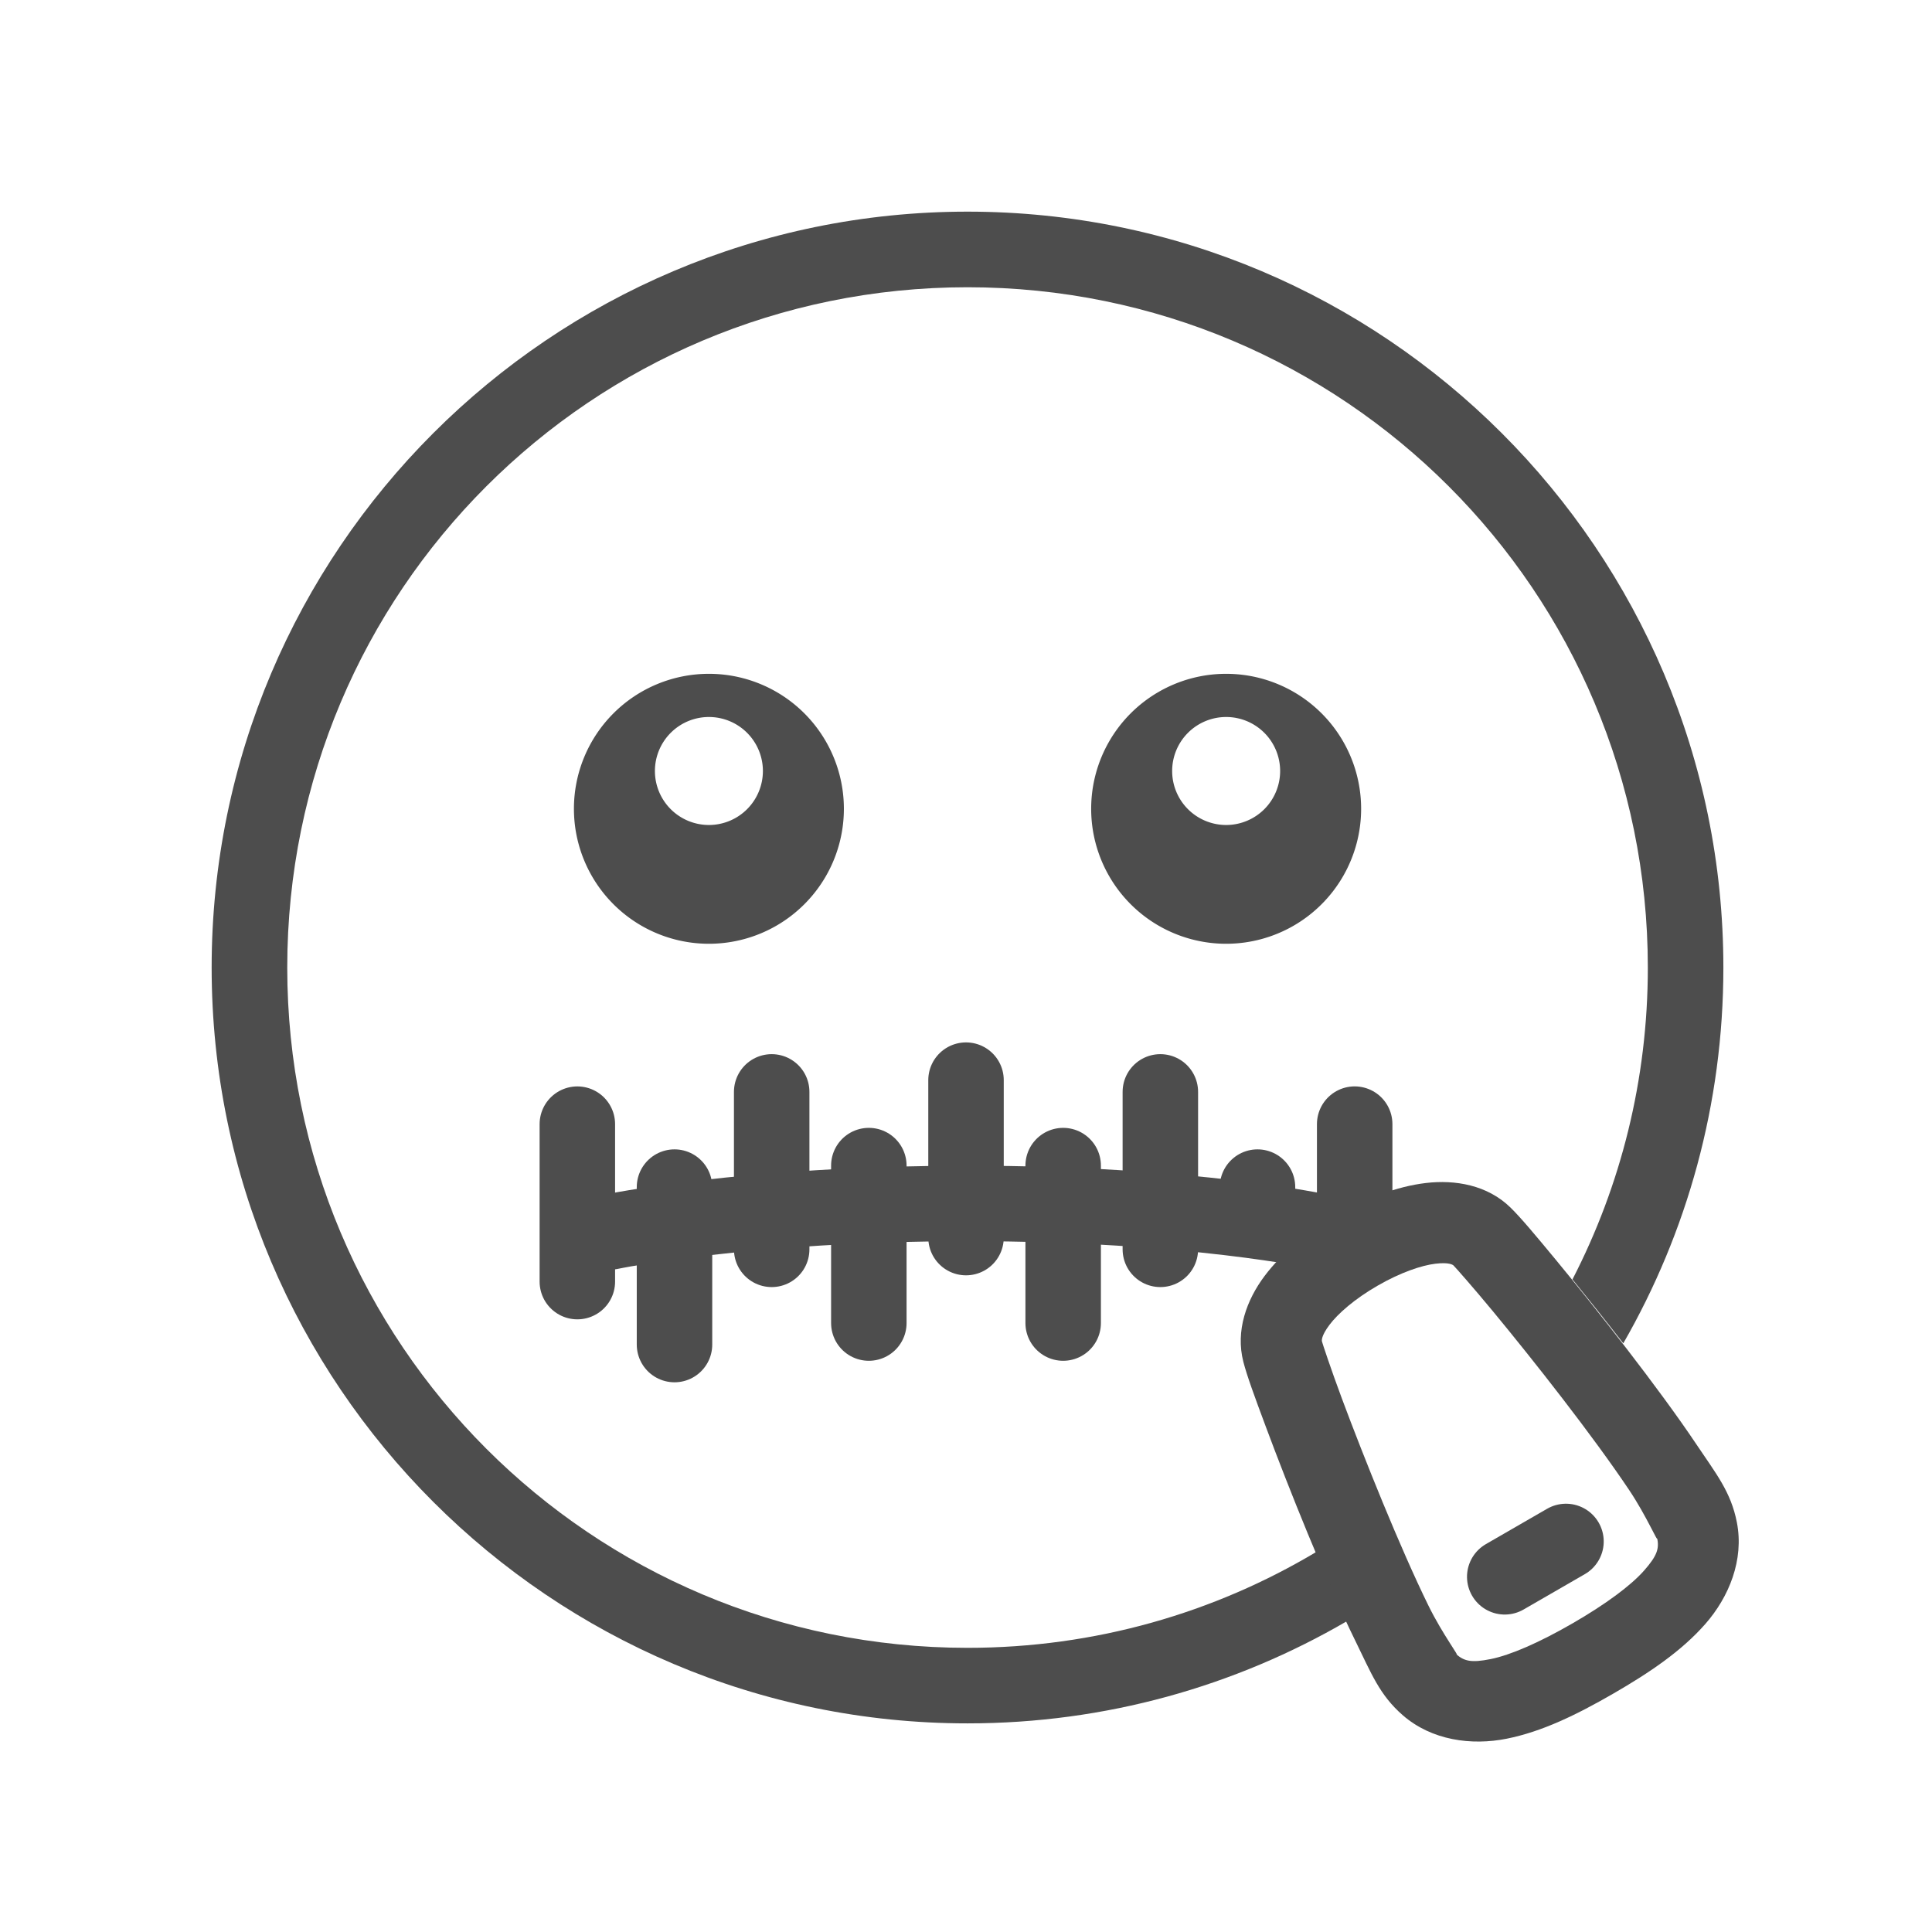 <?xml version="1.0" encoding="UTF-8" standalone="no"?>
<svg
   xmlns:dc="http://purl.org/dc/elements/1.1/"
   xmlns:cc="http://creativecommons.org/ns#"
   xmlns:rdf="http://www.w3.org/1999/02/22-rdf-syntax-ns#"
   xmlns:svg="http://www.w3.org/2000/svg"
   xmlns="http://www.w3.org/2000/svg"
   xmlns:sodipodi="http://sodipodi.sourceforge.net/DTD/sodipodi-0.dtd"
   xmlns:inkscape="http://www.inkscape.org/namespaces/inkscape"
   sodipodi:docname="1F910_plain.svg"
   inkscape:version="1.0.2 (e86c870879, 2021-01-15, custom)"
   id="svg8"
   version="1.1"
   viewBox="0 0 67.733 67.733"
   height="256"
   width="256">
  <defs
     id="defs2" />
  <sodipodi:namedview
     inkscape:snap-object-midpoints="false"
     units="px"
     inkscape:window-maximized="1"
     inkscape:window-y="-9"
     inkscape:window-x="-9"
     inkscape:window-height="1001"
     inkscape:window-width="1920"
     showgrid="false"
     inkscape:document-rotation="0"
     inkscape:current-layer="layer1"
     inkscape:document-units="px"
     inkscape:cy="99.413855"
     inkscape:cx="82.583406"
     inkscape:zoom="1.4142136"
     inkscape:pageshadow="2"
     inkscape:pageopacity="0.0"
     borderopacity="1.0"
     bordercolor="#666666"
     pagecolor="#ffffff"
     id="base" />
  <g
     id="layer1"
     inkscape:groupmode="layer"
     inkscape:label="Layer 1">
    <g
       id="g1402"
       transform="rotate(-30,59.503,78.404)">
      <path
         style="color:#000000;font-style:normal;font-variant:normal;font-weight:normal;font-stretch:normal;font-size:medium;line-height:normal;font-family:sans-serif;font-variant-ligatures:normal;font-variant-position:normal;font-variant-caps:normal;font-variant-numeric:normal;font-variant-alternates:normal;font-variant-east-asian:normal;font-feature-settings:normal;font-variation-settings:normal;text-indent:0;text-align:start;text-decoration:none;text-decoration-line:none;text-decoration-style:solid;text-decoration-color:#000000;letter-spacing:normal;word-spacing:normal;text-transform:none;writing-mode:lr-tb;direction:ltr;text-orientation:mixed;dominant-baseline:auto;baseline-shift:baseline;text-anchor:start;white-space:normal;shape-padding:0;shape-margin:0;inline-size:0;clip-rule:nonzero;display:inline;overflow:visible;visibility:visible;isolation:auto;mix-blend-mode:normal;color-interpolation:sRGB;color-interpolation-filters:linearRGB;solid-color:#000000;solid-opacity:1;vector-effect:none;fill:#4d4d4d;fill-opacity:1;fill-rule:nonzero;stroke:none;stroke-width:1;stroke-linecap:round;stroke-linejoin:miter;stroke-miterlimit:4;stroke-dasharray:none;stroke-dashoffset:0;stroke-opacity:1;color-rendering:auto;image-rendering:auto;shape-rendering:auto;text-rendering:auto;enable-background:accumulate;stop-color:#000000"
         d="m 66.46,41.09 c -1.215,0 -2.314,0.166 -3.266,0.574 -0.952,0.408 -1.839,1.142 -2.142,2.232 -0.137,0.494 -0.266,1.238 -0.456,2.369 -0.191,1.131 -0.408,2.543 -0.599,3.975 -0.191,1.432 -0.355,2.882 -0.437,4.111 -0.082,1.23 -0.216,2.039 0.137,3.067 0.437,1.274 1.553,2.132 2.743,2.535 1.19,0.403 2.526,0.5 4.021,0.5 1.495,0 2.829,-0.098 4.019,-0.5 1.19,-0.403 2.306,-1.261 2.743,-2.535 0.353,-1.028 0.221,-1.837 0.139,-3.067 -0.082,-1.23 -0.249,-2.679 -0.439,-4.111 -0.191,-1.432 -0.406,-2.844 -0.597,-3.975 -0.191,-1.131 -0.321,-1.875 -0.458,-2.369 -0.303,-1.09 -1.19,-1.824 -2.142,-2.232 -0.952,-0.408 -2.05,-0.574 -3.264,-0.574 z m 0,2.846 c 0.931,0 1.693,0.154 2.144,0.347 0.451,0.193 0.51,0.342 0.519,0.374 0.019,0.067 0.208,0.983 0.393,2.081 0.185,1.098 0.399,2.482 0.584,3.876 0.186,1.394 0.343,2.803 0.418,3.929 0.075,1.125 -0.063,2.167 0.011,1.953 -0.121,0.354 -0.294,0.533 -0.963,0.759 -0.669,0.226 -1.76,0.351 -3.107,0.351 -1.347,0 -2.44,-0.125 -3.109,-0.351 -0.669,-0.226 -0.841,-0.405 -0.963,-0.759 0.073,0.214 -0.065,-0.827 0.011,-1.953 0.075,-1.125 0.235,-2.535 0.42,-3.929 0.186,-1.394 0.397,-2.778 0.582,-3.876 0.185,-1.098 0.376,-2.014 0.395,-2.081 0.009,-0.032 0.066,-0.181 0.517,-0.374 0.451,-0.193 1.215,-0.347 2.146,-0.347 z"
         id="path1002-3-0-1" />
      <path
         style="fill:#000000;fill-opacity:1;stroke:#4d4d4d;stroke-width:2.646;stroke-linecap:round;stroke-miterlimit:4;stroke-dasharray:none;stroke-opacity:1;stop-color:#000000"
         d="m 65.22,55.004 h 2.479"
         id="path1397" />
    </g>
    <path
       id="path833"
       style="color:#000000;font-style:normal;font-variant:normal;font-weight:normal;font-stretch:normal;font-size:medium;line-height:normal;font-family:sans-serif;font-variant-ligatures:normal;font-variant-position:normal;font-variant-caps:normal;font-variant-numeric:normal;font-variant-alternates:normal;font-variant-east-asian:normal;font-feature-settings:normal;font-variation-settings:normal;text-indent:0;text-align:start;text-decoration:none;text-decoration-line:none;text-decoration-style:solid;text-decoration-color:#000000;letter-spacing:normal;word-spacing:normal;text-transform:none;writing-mode:lr-tb;direction:ltr;text-orientation:mixed;dominant-baseline:auto;baseline-shift:baseline;text-anchor:start;white-space:normal;shape-padding:0;shape-margin:0;inline-size:0;clip-rule:nonzero;display:inline;overflow:visible;visibility:visible;opacity:1;isolation:auto;mix-blend-mode:normal;color-interpolation:sRGB;color-interpolation-filters:linearRGB;solid-color:#000000;solid-opacity:1;vector-effect:none;fill:#4d4d4d;fill-opacity:1;fill-rule:nonzero;stroke:none;stroke-width:3.78;stroke-linecap:round;stroke-linejoin:round;stroke-miterlimit:4;stroke-dasharray:none;stroke-dashoffset:0;stroke-opacity:1;color-rendering:auto;image-rendering:auto;shape-rendering:auto;text-rendering:auto;enable-background:accumulate;stop-color:#000000;stop-opacity:1"
       d="M 128.002 28 C 72.833 28 28 72.833 28 128.002 C 28 183.171 72.833 227.996 128.002 227.996 C 146.285 227.996 163.429 223.07 178.186 214.479 C 176.854 211.613 175.494 208.483 174.16 205.303 C 160.669 213.366 144.886 218.002 128.002 218.002 C 78.237 218.002 38.002 177.767 38.002 128.002 C 38.002 78.237 78.237 38.002 128.002 38.002 C 177.767 38.002 218.002 78.237 218.002 128.002 C 218.002 142.879 214.405 156.902 208.033 169.256 C 210.139 171.845 212.406 174.688 214.754 177.719 C 223.177 163.069 227.996 146.092 227.996 128.002 C 227.996 72.833 183.171 28 128.002 28 z "
       transform="scale(0.265)" />
    <path
       id="path835"
       style="fill:#4d4d4d;fill-opacity:1;stroke:none;stroke-width:3.846;stroke-linecap:round;stroke-linejoin:round;stroke-miterlimit:4;stroke-dasharray:none;stroke-opacity:1"
       d="M 93.785 89.143 A 17.857 17.857 0 0 0 75.928 107 A 17.857 17.857 0 0 0 93.785 124.857 A 17.857 17.857 0 0 0 111.643 107 A 17.857 17.857 0 0 0 93.785 89.143 z M 93.785 94.857 A 7.143 7.143 0 0 1 100.928 102 A 7.143 7.143 0 0 1 93.785 109.143 A 7.143 7.143 0 0 1 86.643 102 A 7.143 7.143 0 0 1 93.785 94.857 z "
       transform="scale(0.265)" />
    <path
       id="path835-3"
       style="fill:#4d4d4d;fill-opacity:1;stroke:none;stroke-width:3.846;stroke-linecap:round;stroke-linejoin:round;stroke-miterlimit:4;stroke-dasharray:none;stroke-opacity:1"
       d="M 162.215 89.143 A 17.857 17.857 0 0 0 144.357 107 A 17.857 17.857 0 0 0 162.215 124.857 A 17.857 17.857 0 0 0 180.072 107 A 17.857 17.857 0 0 0 162.215 89.143 z M 162.215 94.857 A 7.143 7.143 0 0 1 169.357 102 A 7.143 7.143 0 0 1 162.215 109.143 A 7.143 7.143 0 0 1 155.072 102 A 7.143 7.143 0 0 1 162.215 94.857 z "
       transform="scale(0.265)" />
    <path
       sodipodi:nodetypes="czc"
       id="path902-3-0"
       style="fill:none;fill-opacity:1;stroke:#4d4d4d;stroke-width:2.646;stroke-linecap:round;stroke-linejoin:round;stroke-miterlimit:4;stroke-dasharray:none;stroke-opacity:1"
       d="m 46.347,43.19 c 0,0 -4.554,-0.999 -12.385,-0.999 -7.831,0 -12.575,0.999 -12.575,0.999" />
    <path
       style="fill:none;fill-opacity:1;stroke:#4d4d4d;stroke-width:2.646;stroke-linecap:round;stroke-miterlimit:4;stroke-dasharray:none;stroke-opacity:1;stop-color:#000000"
       d="m 33.867,43.388 c 0,-5.52 0,-5.52 0,-5.52"
       id="path840" />
    <path
       style="fill:none;fill-opacity:1;stroke:#4d4d4d;stroke-width:2.646;stroke-linecap:round;stroke-miterlimit:4;stroke-dasharray:none;stroke-opacity:1;stop-color:#000000"
       d="m 37.273,46.384 c 0,-5.52 0,-5.52 0,-5.52"
       id="path840-2" />
    <path
       style="fill:none;fill-opacity:1;stroke:#4d4d4d;stroke-width:2.646;stroke-linecap:round;stroke-miterlimit:4;stroke-dasharray:none;stroke-opacity:1;stop-color:#000000"
       d="m 40.68,43.8 c 0,-5.52 0,-5.52 0,-5.52"
       id="path840-2-6" />
    <path
       style="fill:none;fill-opacity:1;stroke:#4d4d4d;stroke-width:2.646;stroke-linecap:round;stroke-miterlimit:4;stroke-dasharray:none;stroke-opacity:1;stop-color:#000000"
       d="m 44.086,42.326 0,-0.708"
       id="path840-2-6-5"
       sodipodi:nodetypes="cc" />
    <path
       style="fill:none;fill-opacity:1;stroke:#4d4d4d;stroke-width:2.646;stroke-linecap:round;stroke-miterlimit:4;stroke-dasharray:none;stroke-opacity:1;stop-color:#000000"
       d="m 47.493,42.797 0,-3.387"
       id="path840-2-6-5-2"
       sodipodi:nodetypes="cc" />
    <path
       style="fill:none;fill-opacity:1;stroke:#4d4d4d;stroke-width:2.646;stroke-linecap:round;stroke-miterlimit:4;stroke-dasharray:none;stroke-opacity:1;stop-color:#000000"
       d="m 30.46,46.384 c 0,-5.52 0,-5.52 0,-5.52"
       id="path840-2-9" />
    <path
       style="fill:none;fill-opacity:1;stroke:#4d4d4d;stroke-width:2.646;stroke-linecap:round;stroke-miterlimit:4;stroke-dasharray:none;stroke-opacity:1;stop-color:#000000"
       d="m 27.054,43.8 c 0,-5.52 0,-5.52 0,-5.52"
       id="path840-2-6-0" />
    <path
       style="fill:none;fill-opacity:1;stroke:#4d4d4d;stroke-width:2.646;stroke-linecap:round;stroke-miterlimit:4;stroke-dasharray:none;stroke-opacity:1;stop-color:#000000"
       d="m 23.647,47.138 c 0,-5.52 0,-5.52 0,-5.52"
       id="path840-2-6-5-9" />
    <path
       style="fill:none;fill-opacity:1;stroke:#4d4d4d;stroke-width:2.646;stroke-linecap:round;stroke-miterlimit:4;stroke-dasharray:none;stroke-opacity:1;stop-color:#000000"
       d="m 20.241,44.931 c 0,-5.52 0,-5.52 0,-5.52"
       id="path840-2-6-5-2-4" />
  </g>
</svg>
